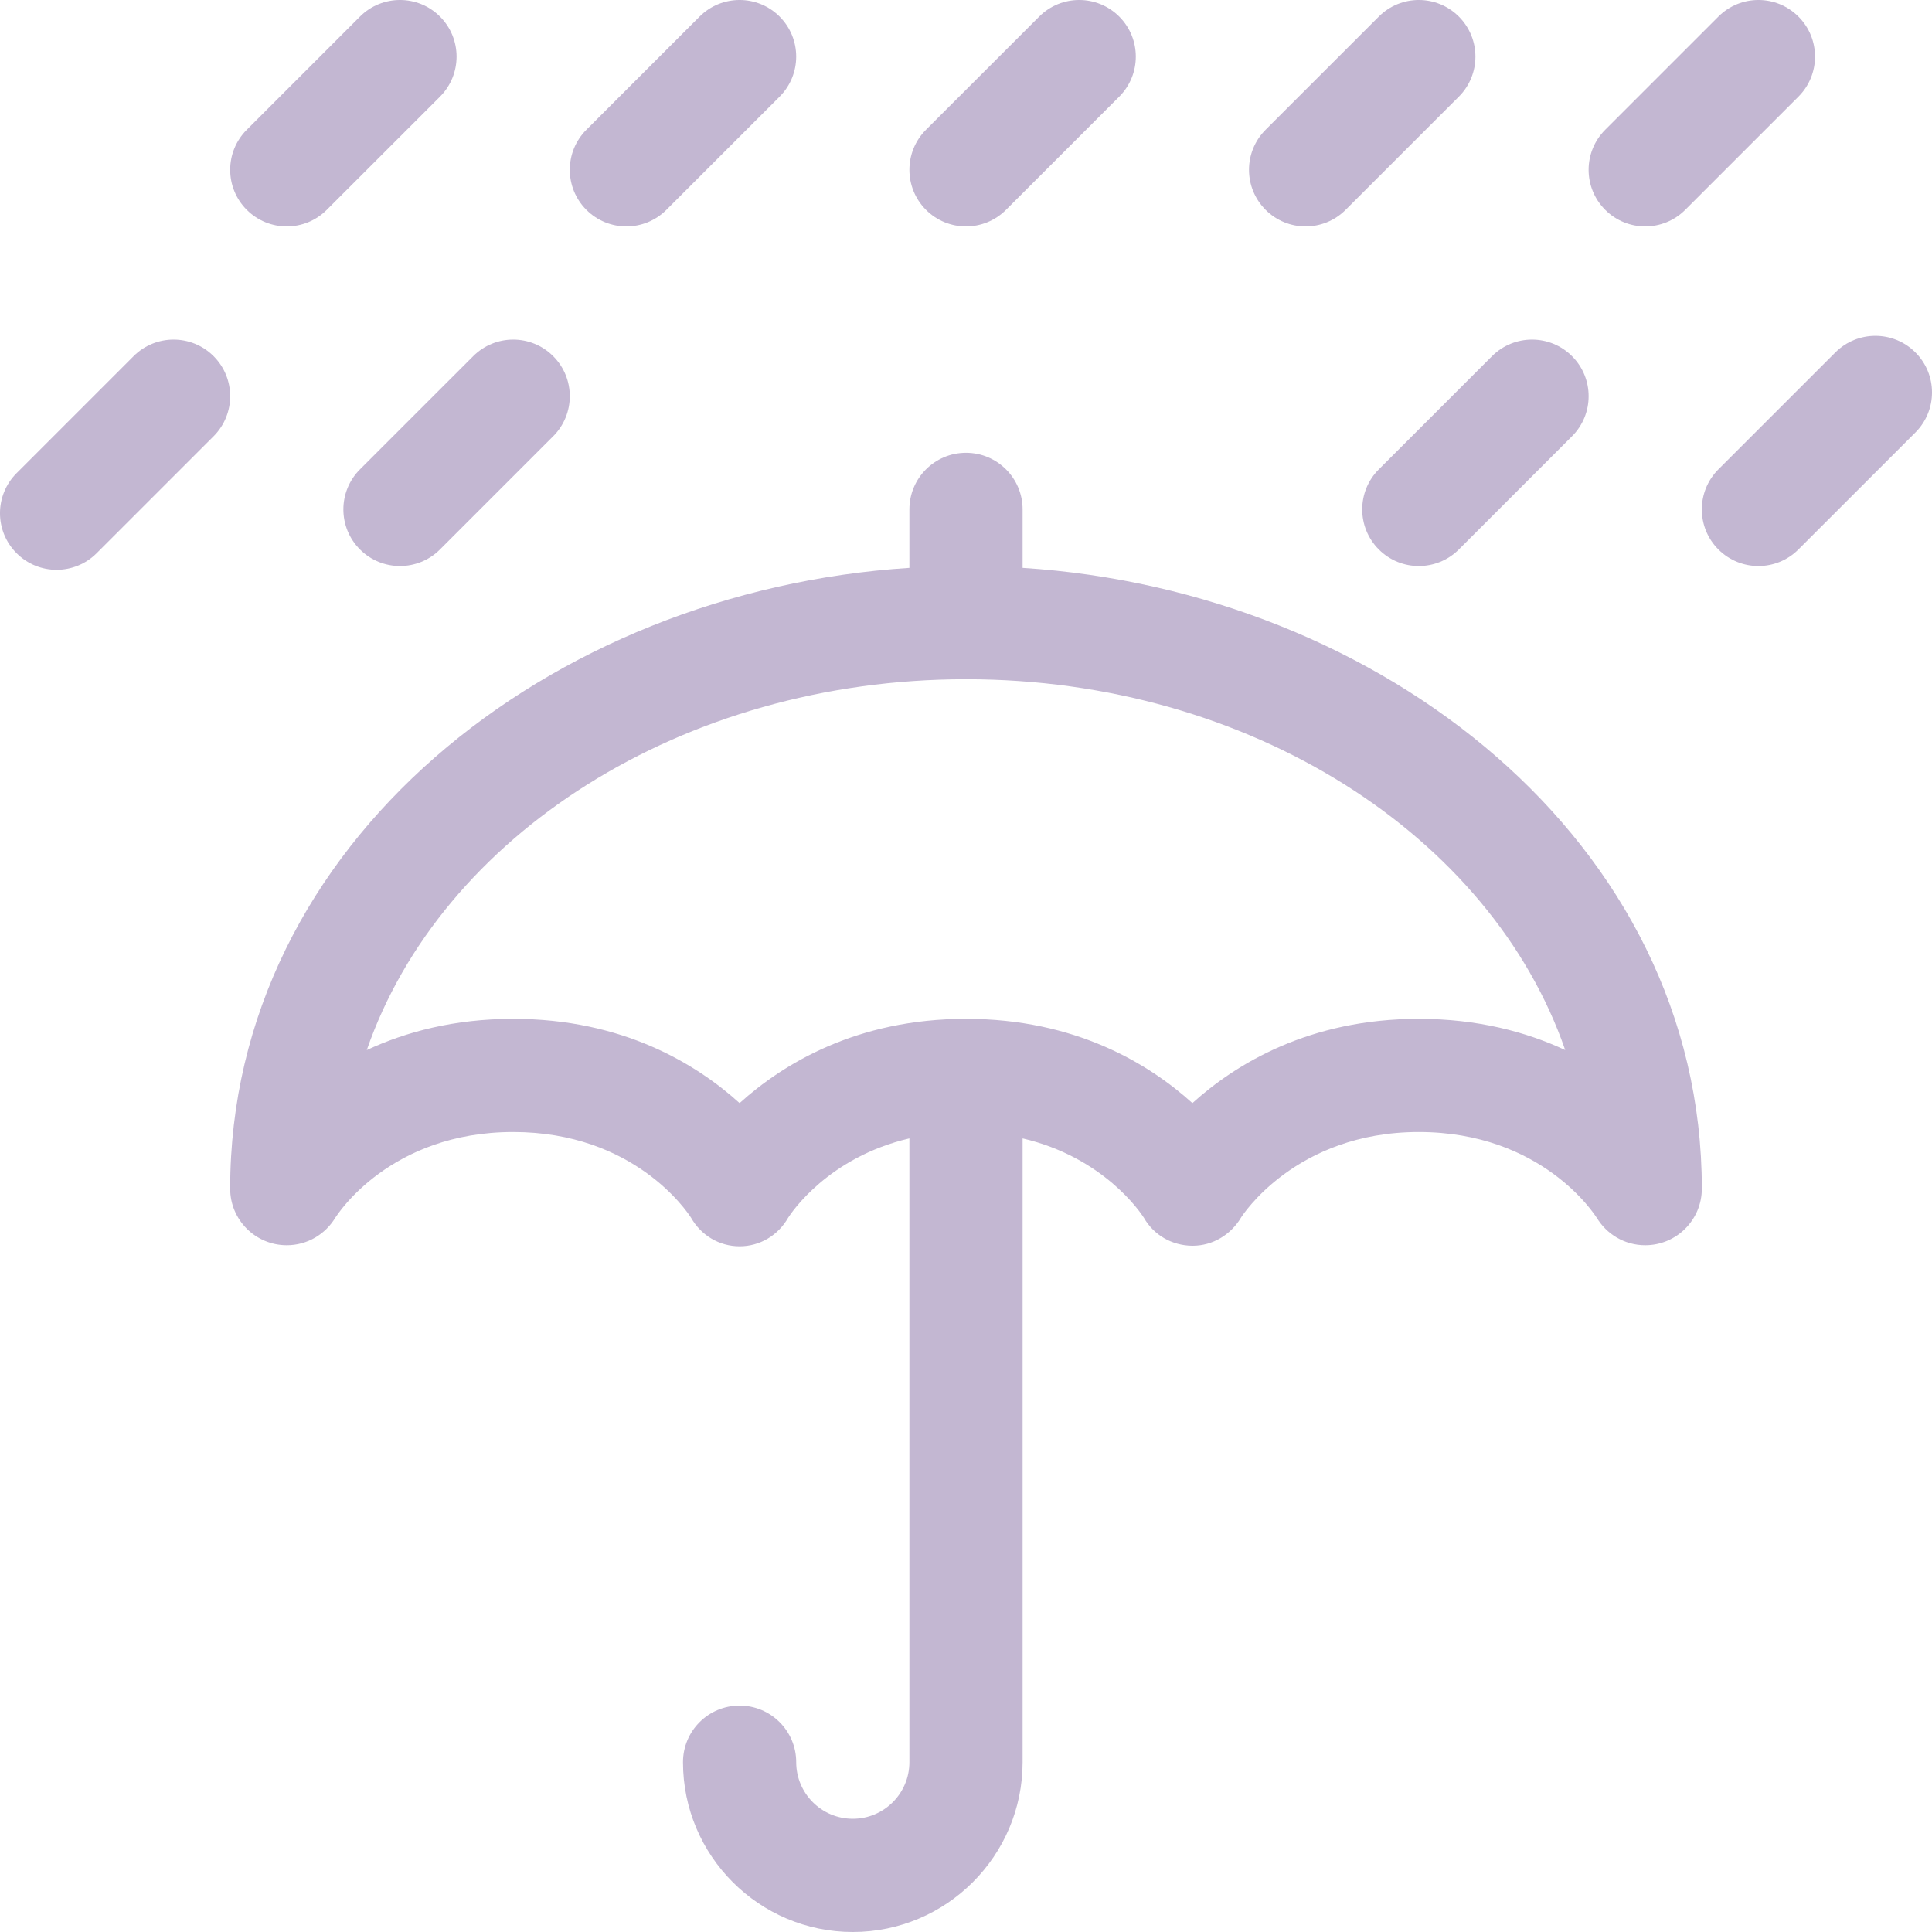 <svg width="60" height="60" viewBox="0 0 60 60" fill="none" xmlns="http://www.w3.org/2000/svg">
<path d="M31.758 17.635V15.82C31.758 14.85 30.971 14.062 30 14.062C29.029 14.062 28.242 14.85 28.242 15.82V17.635C17.07 18.349 7.148 26.193 7.148 36.914C7.148 37.885 7.935 38.672 8.906 38.672C9.55 38.672 10.111 38.325 10.418 37.809L10.419 37.809L10.409 37.825C10.477 37.716 12.113 35.156 15.938 35.156C19.69 35.156 21.335 37.621 21.46 37.816C21.772 38.365 22.337 38.705 22.969 38.705C23.601 38.705 24.165 38.365 24.477 37.817C24.58 37.656 25.725 35.941 28.242 35.354V54.727C28.242 55.696 27.454 56.484 26.484 56.484C25.515 56.484 24.727 55.696 24.727 54.727C24.727 53.756 23.939 52.969 22.969 52.969C21.998 52.969 21.211 53.756 21.211 54.727C21.211 57.634 23.577 60 26.484 60C29.392 60 31.758 57.634 31.758 54.727V35.354C34.274 35.941 35.419 37.654 35.523 37.816C35.832 38.359 36.397 38.681 37.022 38.688C37.028 38.688 37.034 38.688 37.04 38.688C37.661 38.688 38.227 38.345 38.544 37.809C38.56 37.783 40.222 35.156 44.062 35.156C47.887 35.156 49.523 37.716 49.591 37.825L49.581 37.809L49.583 37.809C49.889 38.325 50.45 38.672 51.094 38.672C52.065 38.672 52.852 37.885 52.852 36.914C52.852 26.146 42.881 18.346 31.758 17.635ZM37.031 34.258C35.684 33.04 33.398 31.641 30 31.641C26.603 31.641 24.316 33.04 22.969 34.258C21.622 33.04 19.335 31.641 15.938 31.641C14.109 31.641 12.603 32.046 11.391 32.61C13.688 25.972 21.161 21.094 30 21.094C38.839 21.094 46.312 25.972 48.609 32.61C47.397 32.046 45.891 31.641 44.062 31.641C40.665 31.641 38.378 33.04 37.031 34.258Z" fill="#C3B7D2"/>
<path d="M31.243 6.516L34.759 3.001C35.445 2.314 35.445 1.201 34.759 0.515C34.072 -0.172 32.959 -0.172 32.273 0.515L28.757 4.03C28.071 4.717 28.071 5.83 28.757 6.516C29.443 7.203 30.556 7.203 31.243 6.516Z" fill="#C3B7D2"/>
<path d="M20.696 6.516L24.212 3.001C24.898 2.314 24.898 1.201 24.212 0.515C23.525 -0.172 22.412 -0.172 21.726 0.515L18.21 4.03C17.524 4.717 17.524 5.83 18.21 6.516C18.896 7.203 20.01 7.203 20.696 6.516Z" fill="#C3B7D2"/>
<path d="M10.149 6.516L13.665 3.001C14.351 2.314 14.351 1.201 13.665 0.515C12.979 -0.172 11.865 -0.172 11.179 0.515L7.663 4.03C6.977 4.717 6.977 5.83 7.663 6.516C8.35 7.203 9.463 7.203 10.149 6.516Z" fill="#C3B7D2"/>
<path d="M41.79 6.516L45.306 3.001C45.992 2.314 45.992 1.201 45.306 0.515C44.619 -0.172 43.506 -0.172 42.82 0.515L39.304 4.03C38.617 4.717 38.617 5.83 39.304 6.516C39.99 7.203 41.103 7.203 41.79 6.516Z" fill="#C3B7D2"/>
<path d="M52.337 6.516L55.852 3.001C56.539 2.314 56.539 1.201 55.852 0.515C55.166 -0.172 54.053 -0.172 53.366 0.515L49.851 4.03C49.164 4.717 49.164 5.83 49.851 6.516C50.537 7.203 51.65 7.203 52.337 6.516Z" fill="#C3B7D2"/>
<path d="M42.82 17.063C43.506 17.75 44.619 17.75 45.306 17.063L48.821 13.548C49.508 12.861 49.508 11.748 48.821 11.062C48.135 10.375 47.022 10.375 46.335 11.062L42.82 14.577C42.133 15.264 42.133 16.377 42.82 17.063Z" fill="#C3B7D2"/>
<path d="M11.179 17.063C11.865 17.75 12.978 17.75 13.665 17.063L17.18 13.548C17.867 12.861 17.867 11.748 17.18 11.062C16.494 10.375 15.381 10.375 14.695 11.062L11.179 14.577C10.492 15.264 10.492 16.377 11.179 17.063Z" fill="#C3B7D2"/>
<path d="M6.634 11.062C5.947 10.375 4.834 10.375 4.148 11.062L0.515 14.695C-0.172 15.381 -0.172 16.494 0.515 17.18C1.201 17.867 2.314 17.867 3.001 17.18L6.634 13.548C7.32 12.861 7.32 11.748 6.634 11.062Z" fill="#C3B7D2"/>
<path d="M59.485 10.945C58.799 10.258 57.686 10.258 56.999 10.945L53.366 14.577C52.68 15.264 52.68 16.377 53.366 17.063C54.053 17.75 55.166 17.75 55.852 17.063L59.485 13.431C60.172 12.744 60.172 11.631 59.485 10.945Z" fill="#C3B7D2"/>
</svg>
